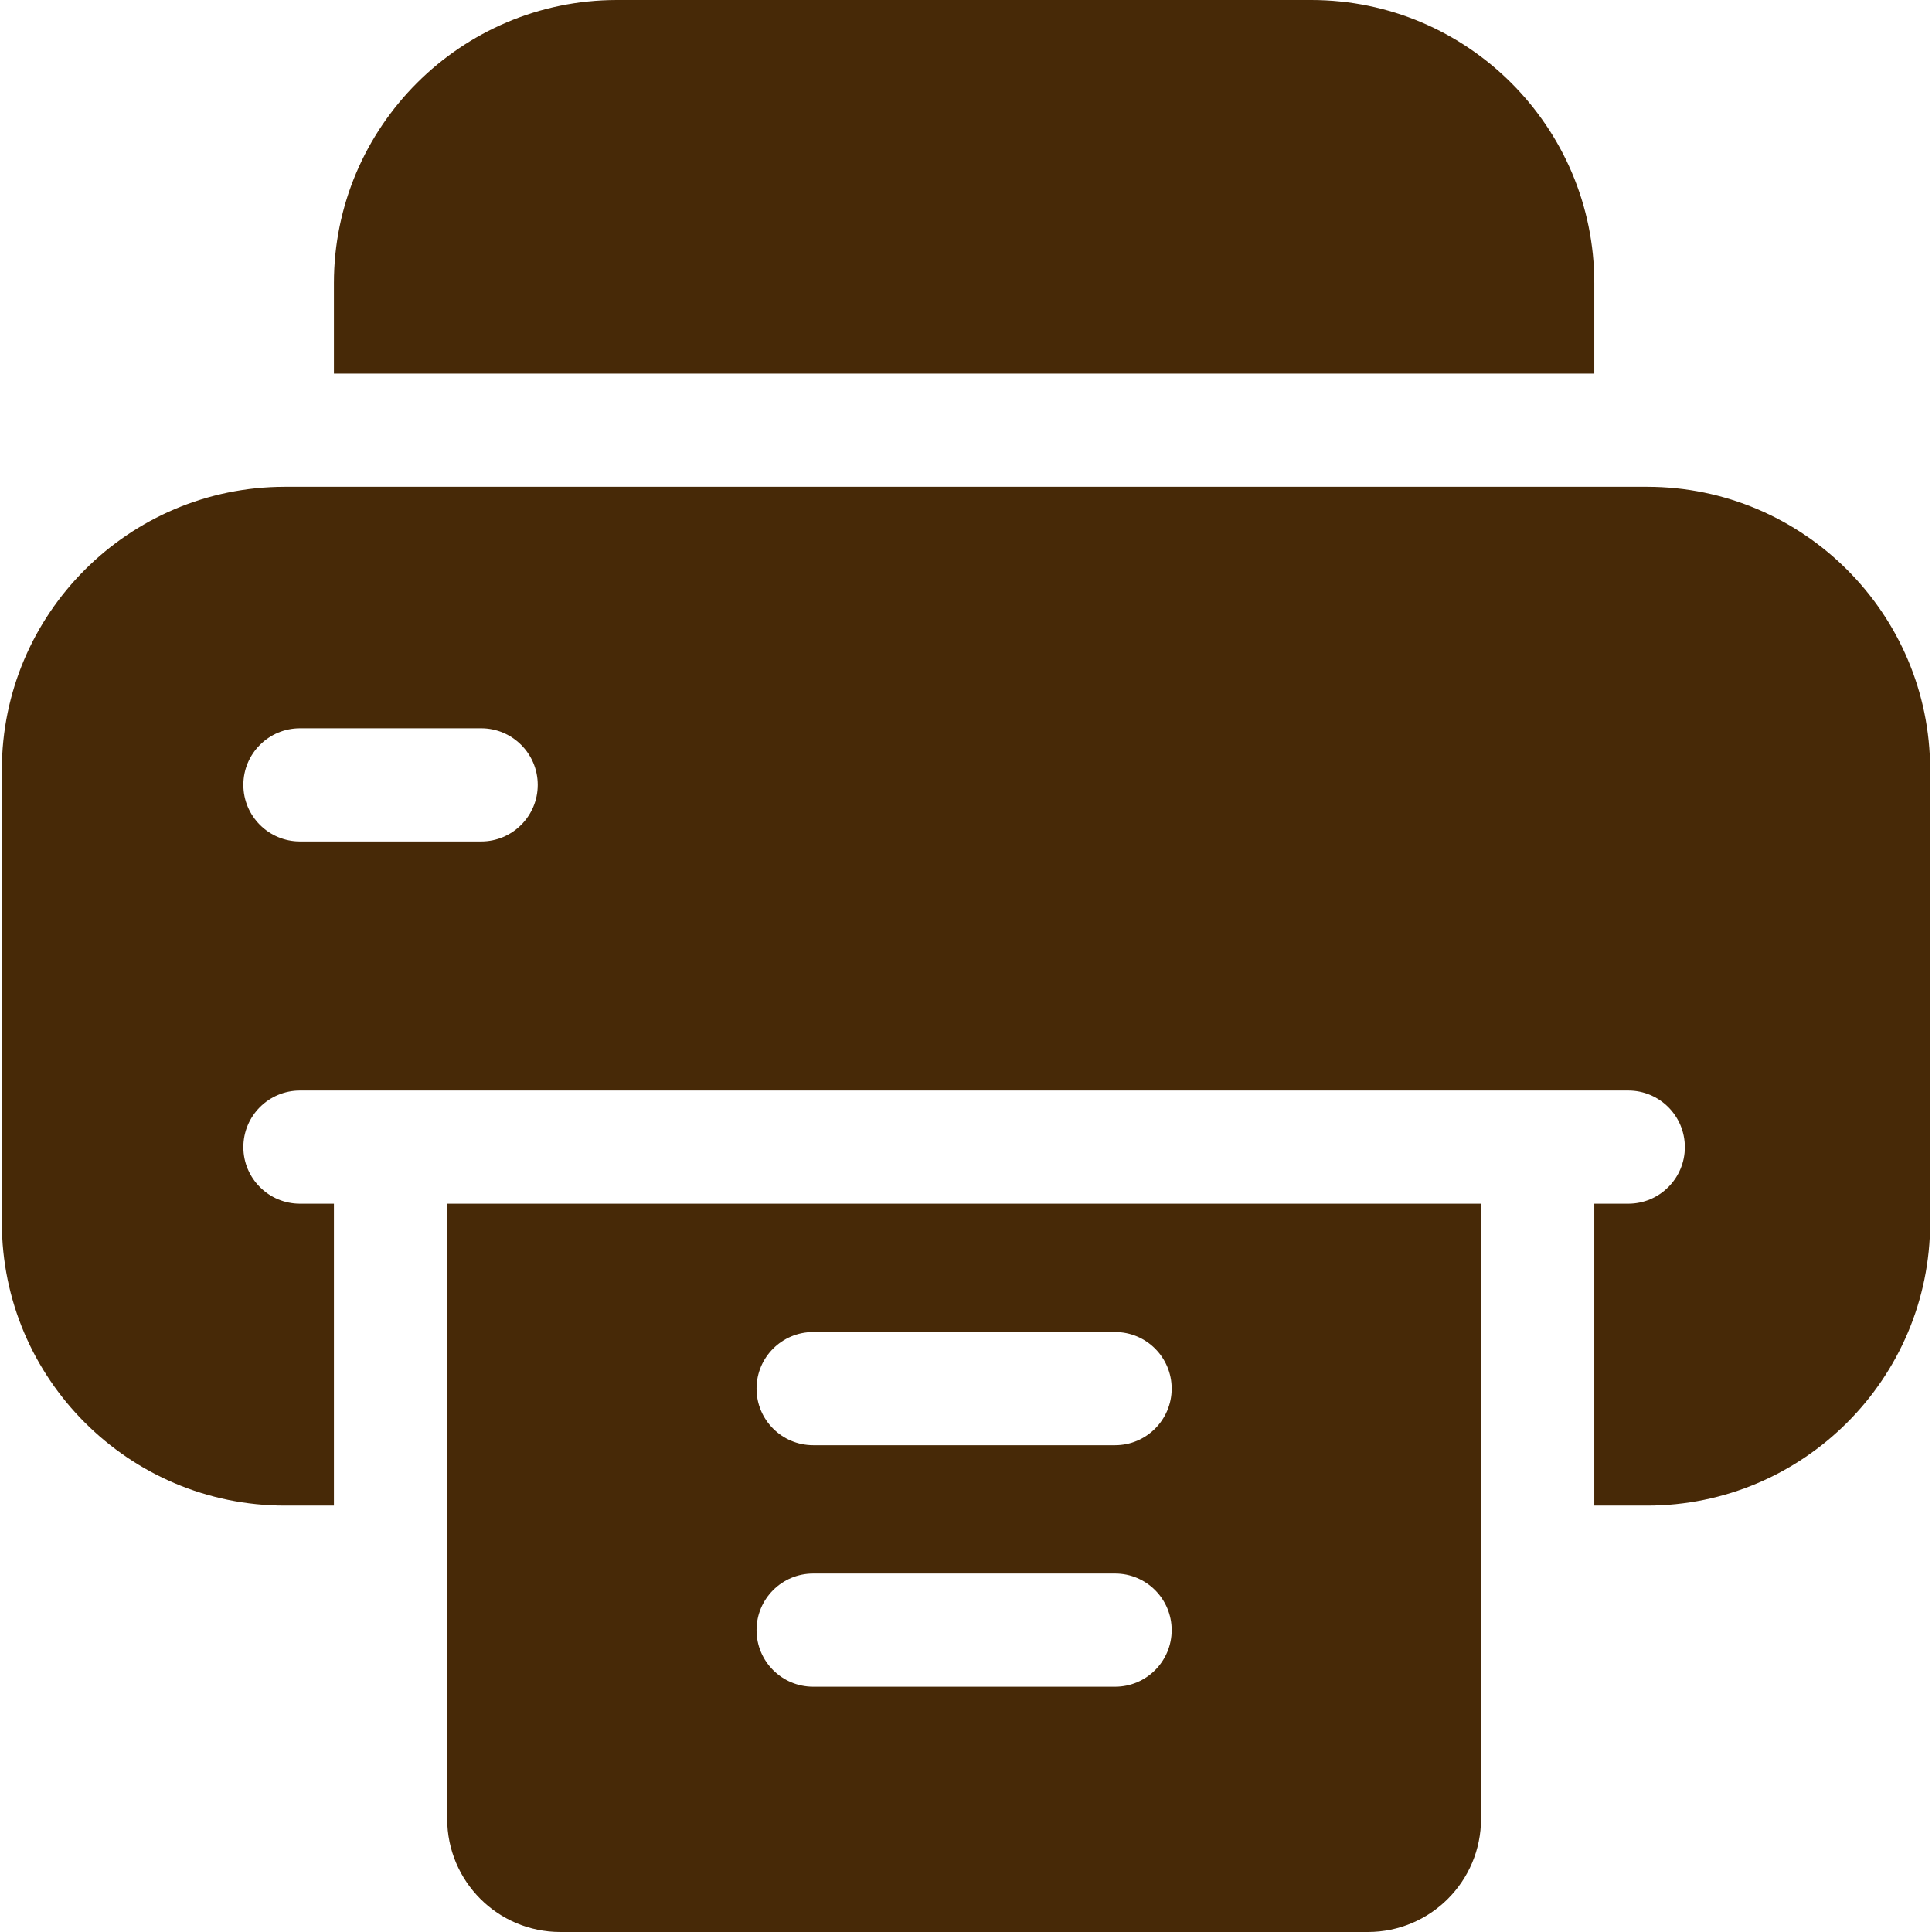 <svg width="24" height="24" viewBox="0 0 24 24" fill="none" xmlns="http://www.w3.org/2000/svg">
<g clip-path="url(#clip0_142_519)">
<path d="M19.805 4.641V3.516C19.805 1.577 18.228 0 16.289 0H7.664C5.726 0 4.148 1.577 4.148 3.516V4.641H19.805Z" fill="#472907"/>
<path d="M5.555 14.953V20.672V21.891V22.594C5.555 23.37 6.184 24 6.961 24H16.992C17.769 24 18.398 23.37 18.398 22.594V21.891V20.672V14.953H5.555ZM13.852 20.953H10.102C9.713 20.953 9.398 20.638 9.398 20.25C9.398 19.862 9.713 19.547 10.102 19.547H13.852C14.24 19.547 14.555 19.862 14.555 20.25C14.555 20.638 14.24 20.953 13.852 20.953ZM13.852 17.953H10.102C9.713 17.953 9.398 17.638 9.398 17.25C9.398 16.862 9.713 16.547 10.102 16.547H13.852C14.24 16.547 14.555 16.862 14.555 17.25C14.555 17.638 14.24 17.953 13.852 17.953Z" fill="#472907"/>
<path d="M20.461 6.047H3.539C1.601 6.047 0.023 7.624 0.023 9.562V15.188C0.023 17.126 1.601 18.703 3.539 18.703H4.148V14.953H3.727C3.338 14.953 3.023 14.638 3.023 14.25C3.023 13.862 3.338 13.547 3.727 13.547H4.852H19.102H20.227C20.615 13.547 20.93 13.862 20.93 14.25C20.93 14.638 20.615 14.953 20.227 14.953H19.805V18.703H20.461C22.399 18.703 23.977 17.126 23.977 15.188V9.562C23.977 7.624 22.399 6.047 20.461 6.047ZM5.977 10.453H3.727C3.338 10.453 3.023 10.138 3.023 9.75C3.023 9.362 3.338 9.047 3.727 9.047H5.977C6.365 9.047 6.68 9.362 6.68 9.75C6.68 10.138 6.365 10.453 5.977 10.453Z" fill="#472907"/>
</g>
<defs>
<clipPath id="clip0_142_519">
<rect width="24" height="24" fill="white"/>
</clipPath>
</defs>
</svg>
